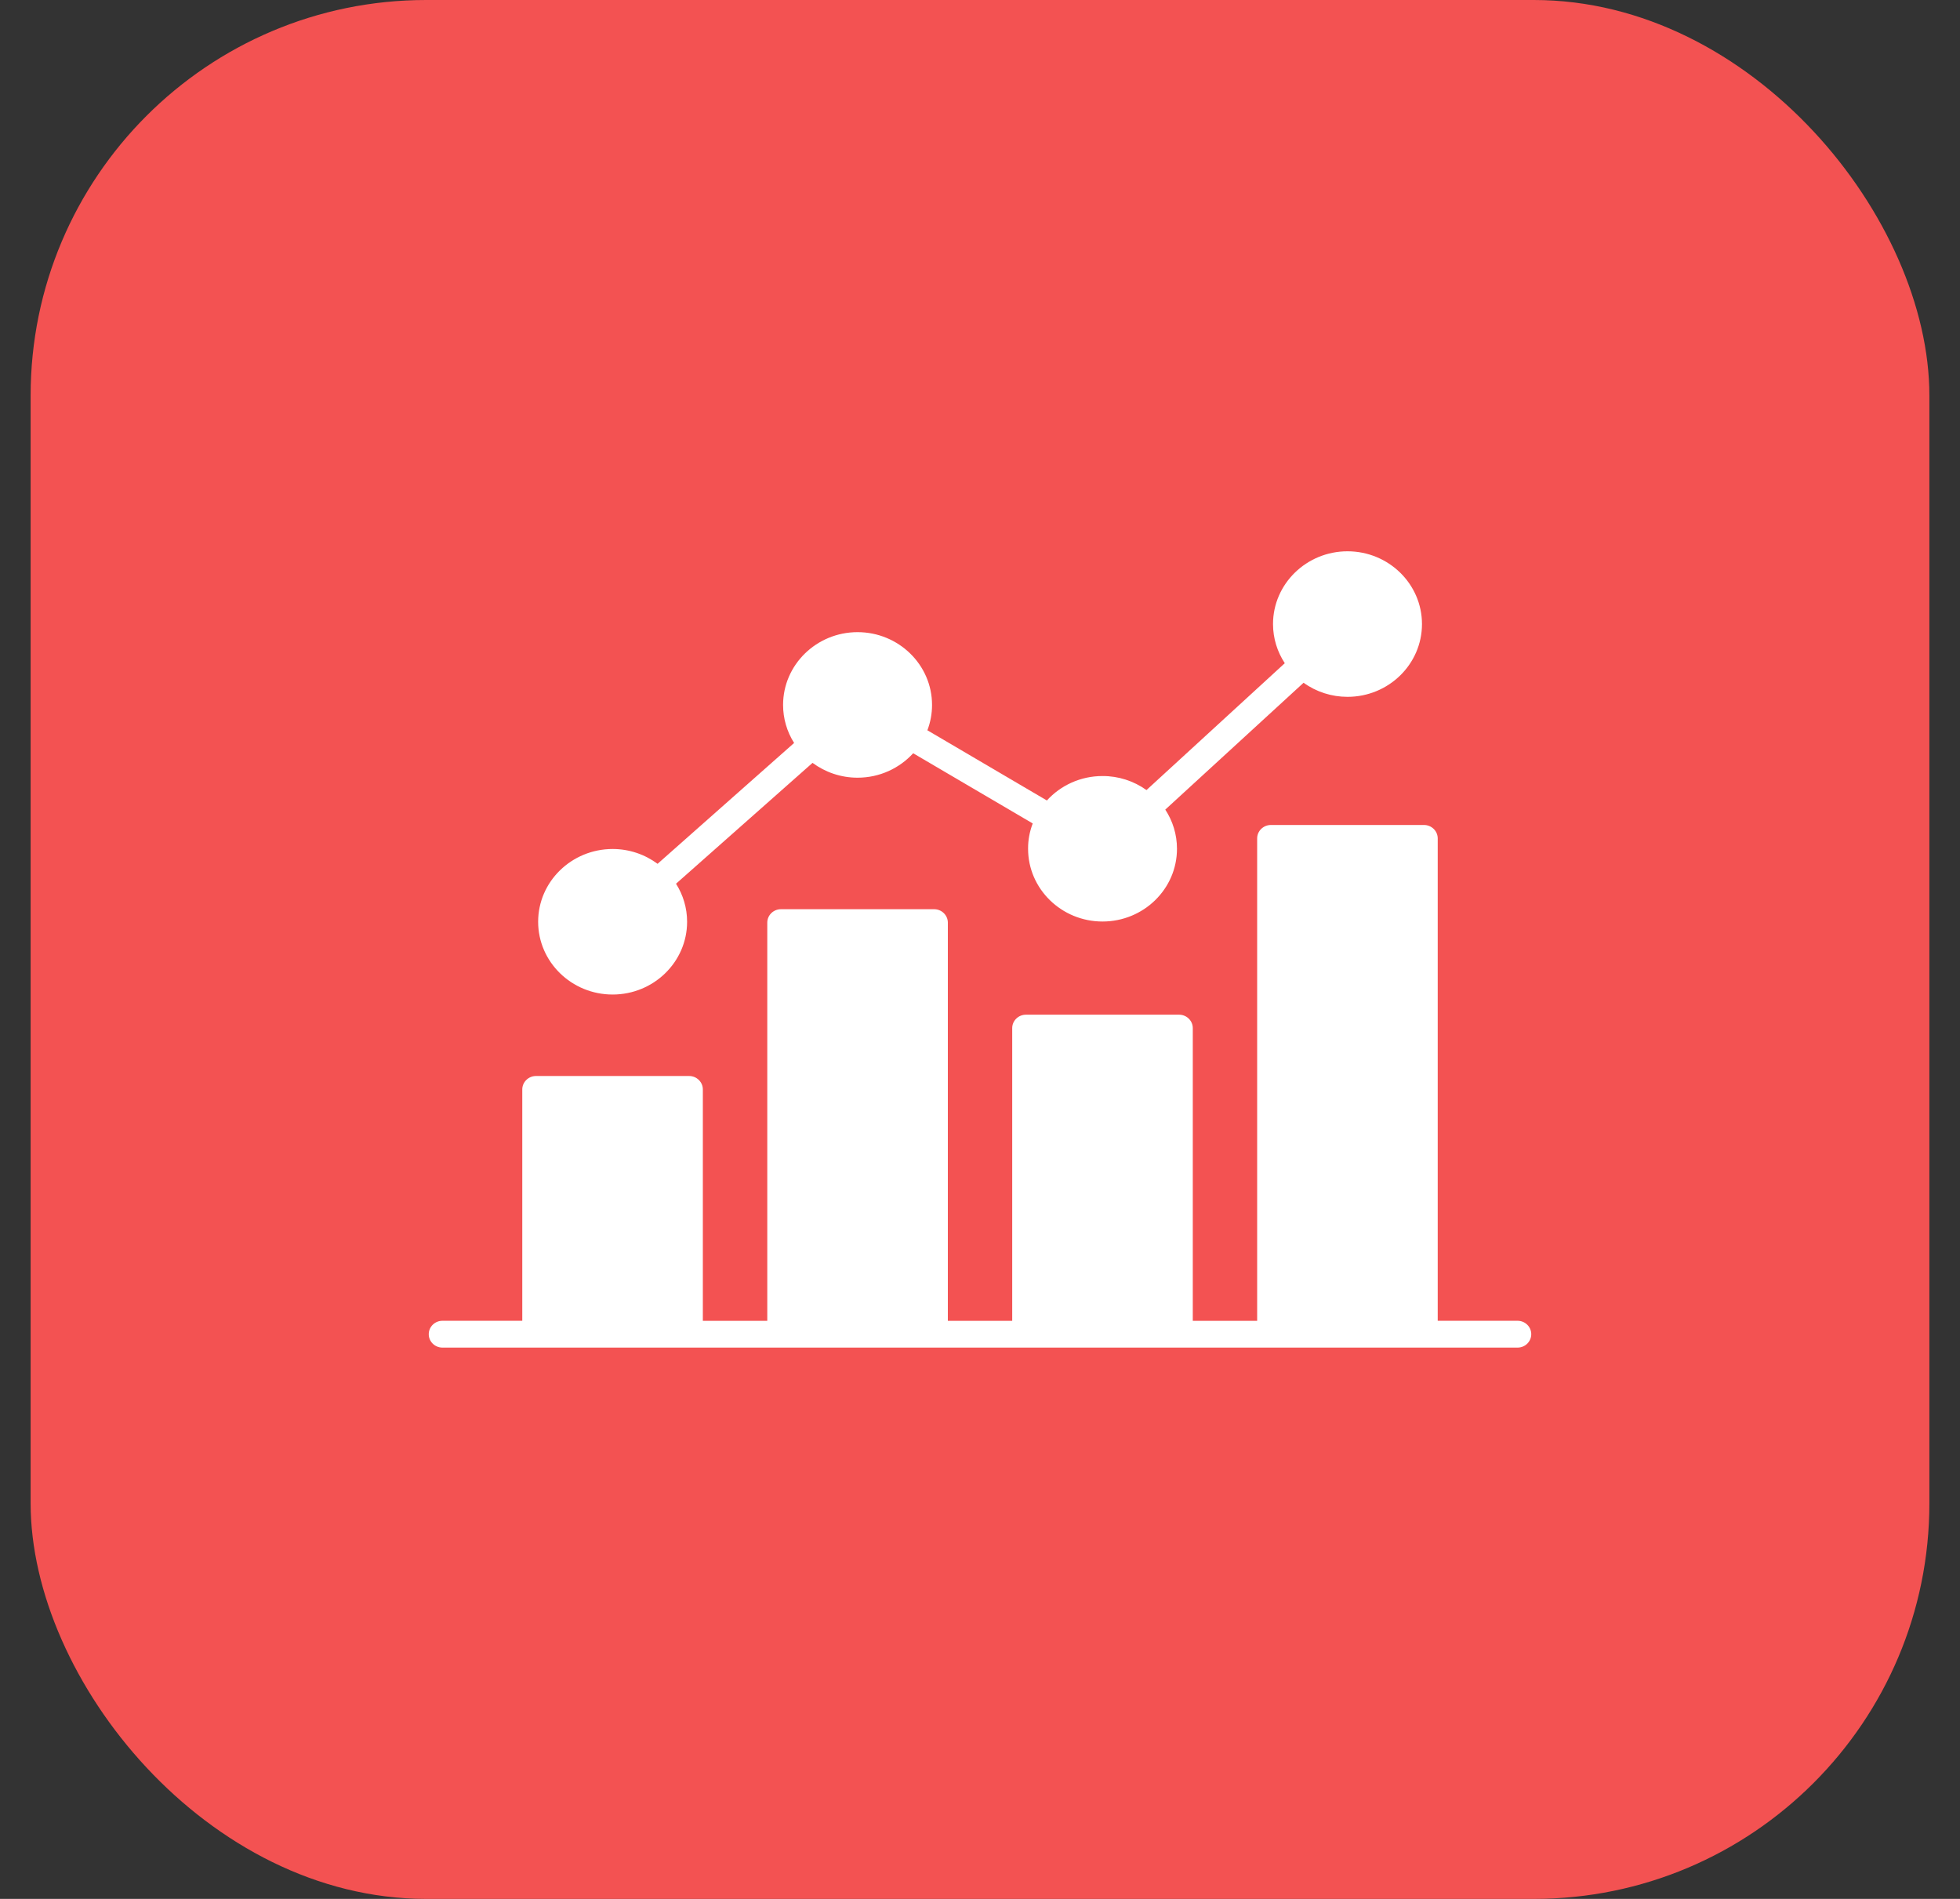 <svg width="32" height="31" viewBox="0 0 32 31" fill="none" xmlns="http://www.w3.org/2000/svg">
<rect x="0" y="0" width="32" height="31" fill="#333333" stroke="none"/>
<rect x="0.5" width="31" height="31" rx="6.458" fill="#F35252"/>
<path fill-rule="evenodd" clip-rule="evenodd" d="M8.786 15.048C8.786 15.703 9.331 16.236 10.002 16.236C10.672 16.236 11.218 15.704 11.218 15.048C11.218 14.821 11.152 14.608 11.037 14.427L13.266 12.454C13.471 12.605 13.725 12.696 14.001 12.696C14.362 12.696 14.686 12.541 14.909 12.297L16.861 13.443C16.81 13.575 16.784 13.715 16.785 13.857C16.785 14.511 17.33 15.044 18 15.044C18.671 15.044 19.216 14.512 19.216 13.857C19.216 13.621 19.146 13.402 19.025 13.217L21.283 11.146C21.491 11.296 21.742 11.376 22 11.376C22.671 11.376 23.216 10.843 23.216 10.188C23.216 9.533 22.671 9 22 9C21.33 9 20.784 9.533 20.784 10.188C20.784 10.423 20.855 10.642 20.976 10.827L18.718 12.898C18.51 12.749 18.259 12.668 18 12.669C17.64 12.669 17.315 12.823 17.092 13.068L15.141 11.922C15.19 11.793 15.217 11.654 15.217 11.508C15.217 10.853 14.671 10.32 14.001 10.32C13.331 10.32 12.785 10.853 12.785 11.508C12.785 11.728 12.847 11.943 12.965 12.129L10.736 14.102C10.532 13.951 10.277 13.86 10.002 13.86C9.331 13.861 8.786 14.393 8.786 15.048ZM11.251 17.566C11.375 17.566 11.475 17.665 11.475 17.785V21.563H12.527V15.062C12.527 14.941 12.627 14.843 12.751 14.843H15.251C15.374 14.843 15.475 14.941 15.475 15.062V21.563H16.526V16.784C16.526 16.663 16.627 16.565 16.75 16.565H19.25C19.373 16.565 19.474 16.663 19.474 16.784V21.563H20.525V13.687C20.525 13.566 20.626 13.468 20.75 13.468H23.249C23.372 13.468 23.473 13.566 23.473 13.687V21.562H24.776C24.9 21.562 25 21.66 25 21.781C25 21.902 24.9 22 24.776 22H7.224C7.1 22 7 21.902 7 21.781C7 21.66 7.1 21.562 7.224 21.562H8.527V17.785C8.527 17.665 8.628 17.566 8.751 17.566H11.251Z" fill="white"/>
</svg>
